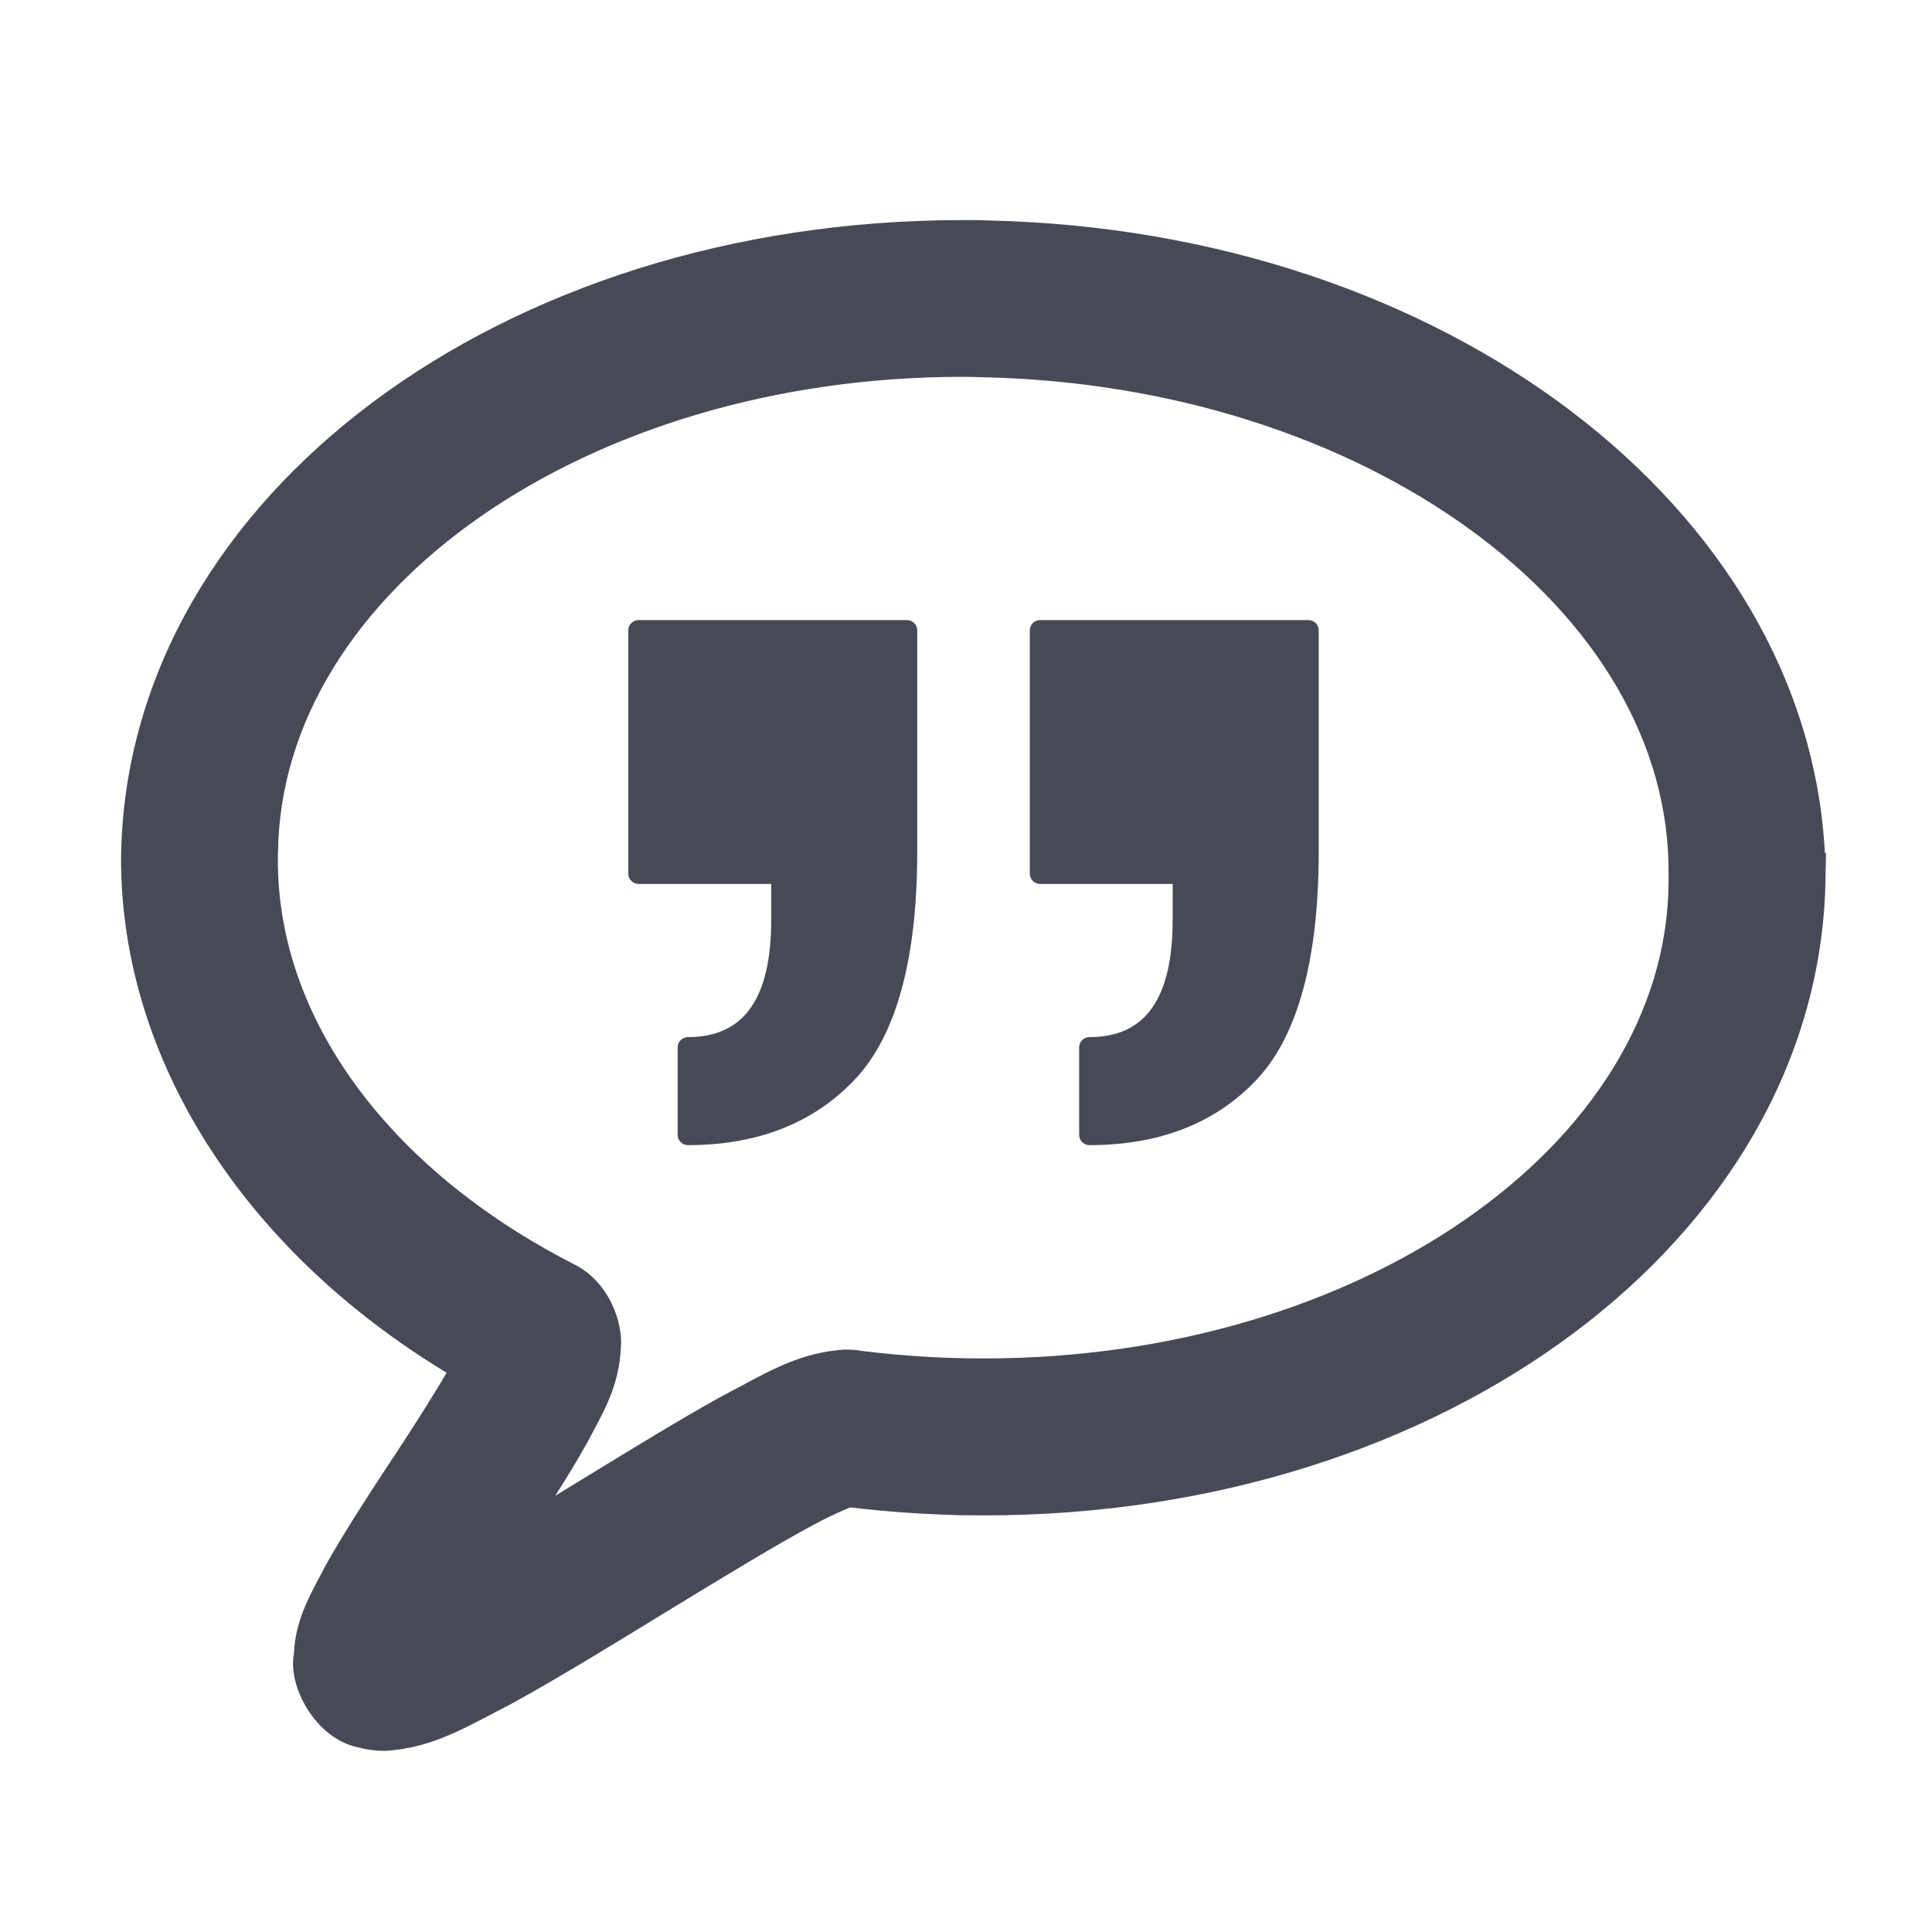 <?xml version="1.0" encoding="utf-8"?>
<!-- Generator: Adobe Illustrator 17.0.0, SVG Export Plug-In . SVG Version: 6.00 Build 0)  -->
<!DOCTYPE svg PUBLIC "-//W3C//DTD SVG 1.1//EN" "http://www.w3.org/Graphics/SVG/1.1/DTD/svg11.dtd">
<svg version="1.1" id="Layer_1" xmlns="http://www.w3.org/2000/svg" xmlns:xlink="http://www.w3.org/1999/xlink" x="0px" y="0px"
	 width="56.693px" height="56.693px" viewBox="0 0 56.693 56.693" enable-background="new 0 0 56.693 56.693" xml:space="preserve">
<g>
	<path fill="#474A56" d="M26.612,18.196h-7.871c-0.169,0-0.304,0.135-0.304,0.303v7.135c0,0.168,0.135,0.304,0.304,0.304h3.89v1.043
		c0,2.322-0.799,3.452-2.442,3.452c-0.168,0-0.304,0.136-0.304,0.303V33.3c0,0.168,0.136,0.303,0.304,0.303
		c2.055,0,3.708-0.656,4.916-1.949c1.201-1.287,1.811-3.53,1.811-6.669v-6.487C26.916,18.331,26.78,18.196,26.612,18.196z"/>
	<path fill="#474A56" d="M38.393,18.196h-7.872c-0.167,0-0.302,0.135-0.302,0.303v7.135c0,0.168,0.135,0.304,0.302,0.304h3.89v1.043
		c0,2.322-0.798,3.452-2.442,3.452c-0.167,0-0.302,0.136-0.302,0.303V33.3c0,0.168,0.136,0.303,0.302,0.303
		c2.072,0,3.732-0.656,4.931-1.949c1.192-1.287,1.797-3.53,1.797-6.669v-6.487C38.697,18.331,38.562,18.196,38.393,18.196z"/>
	<path fill="#474A56" d="M53.549,25.028C53.022,14.877,42.356,6.767,29.015,6.47c-0.159-0.01-0.325-0.012-0.487-0.012l-0.294,0.001
		c-13.52,0-24.358,8.097-24.675,18.42c-0.006,0.113-0.007,0.248-0.007,0.358c0.013,5.83,3.574,11.423,9.553,15.044
		c-0.417,0.718-1.048,1.712-1.849,2.916c-0.547,0.836-1.171,1.8-1.667,2.678l-0.17,0.322c-0.389,0.726-0.754,1.411-0.796,2.337
		c-0.181,0.991,0.665,2.478,1.854,2.733l0.138,0.035c0.225,0.052,0.429,0.075,0.661,0.075h0.014l0.049-0.002
		c1.194-0.076,2.096-0.553,3.138-1.102l0.577-0.302c1.302-0.716,2.881-1.683,4.273-2.536l0.25-0.153
		c0.637-0.389,1.268-0.774,1.876-1.138c1.131-0.685,2.031-1.201,2.673-1.532c0.307-0.156,0.575-0.277,0.826-0.379
		c1.025,0.123,2.069,0.198,3.198,0.229l0.737,0.006c13.518-0.004,24.356-8.104,24.676-18.448l0.02-0.991H53.549z M48.963,25.929
		c-0.087,7.683-9.092,13.933-20.077,13.933c-0.212,0-0.43-0.002-0.655-0.007c-1.01-0.022-2.017-0.097-2.949-0.215
		c-0.108-0.024-0.284-0.04-0.515-0.037c-1.177,0.079-2.033,0.538-3.023,1.07l-0.636,0.338c-1.164,0.647-2.539,1.49-3.869,2.303
		l-0.188,0.115c-0.253,0.155-0.506,0.31-0.758,0.464c0.346-0.546,0.664-1.067,0.948-1.577l0.142-0.268
		c0.404-0.753,0.785-1.461,0.835-2.487c0.072-0.723-0.331-1.978-1.432-2.492c-5.414-2.788-8.641-7.212-8.632-11.835
		c0-0.067,0-0.125,0.004-0.208c0.084-7.702,9.089-13.968,20.074-13.968c0.213,0,0.411,0.003,0.62,0.012
		c11.182,0.242,20.204,6.796,20.111,14.615L48.963,25.929z"/>
</g>
</svg>
